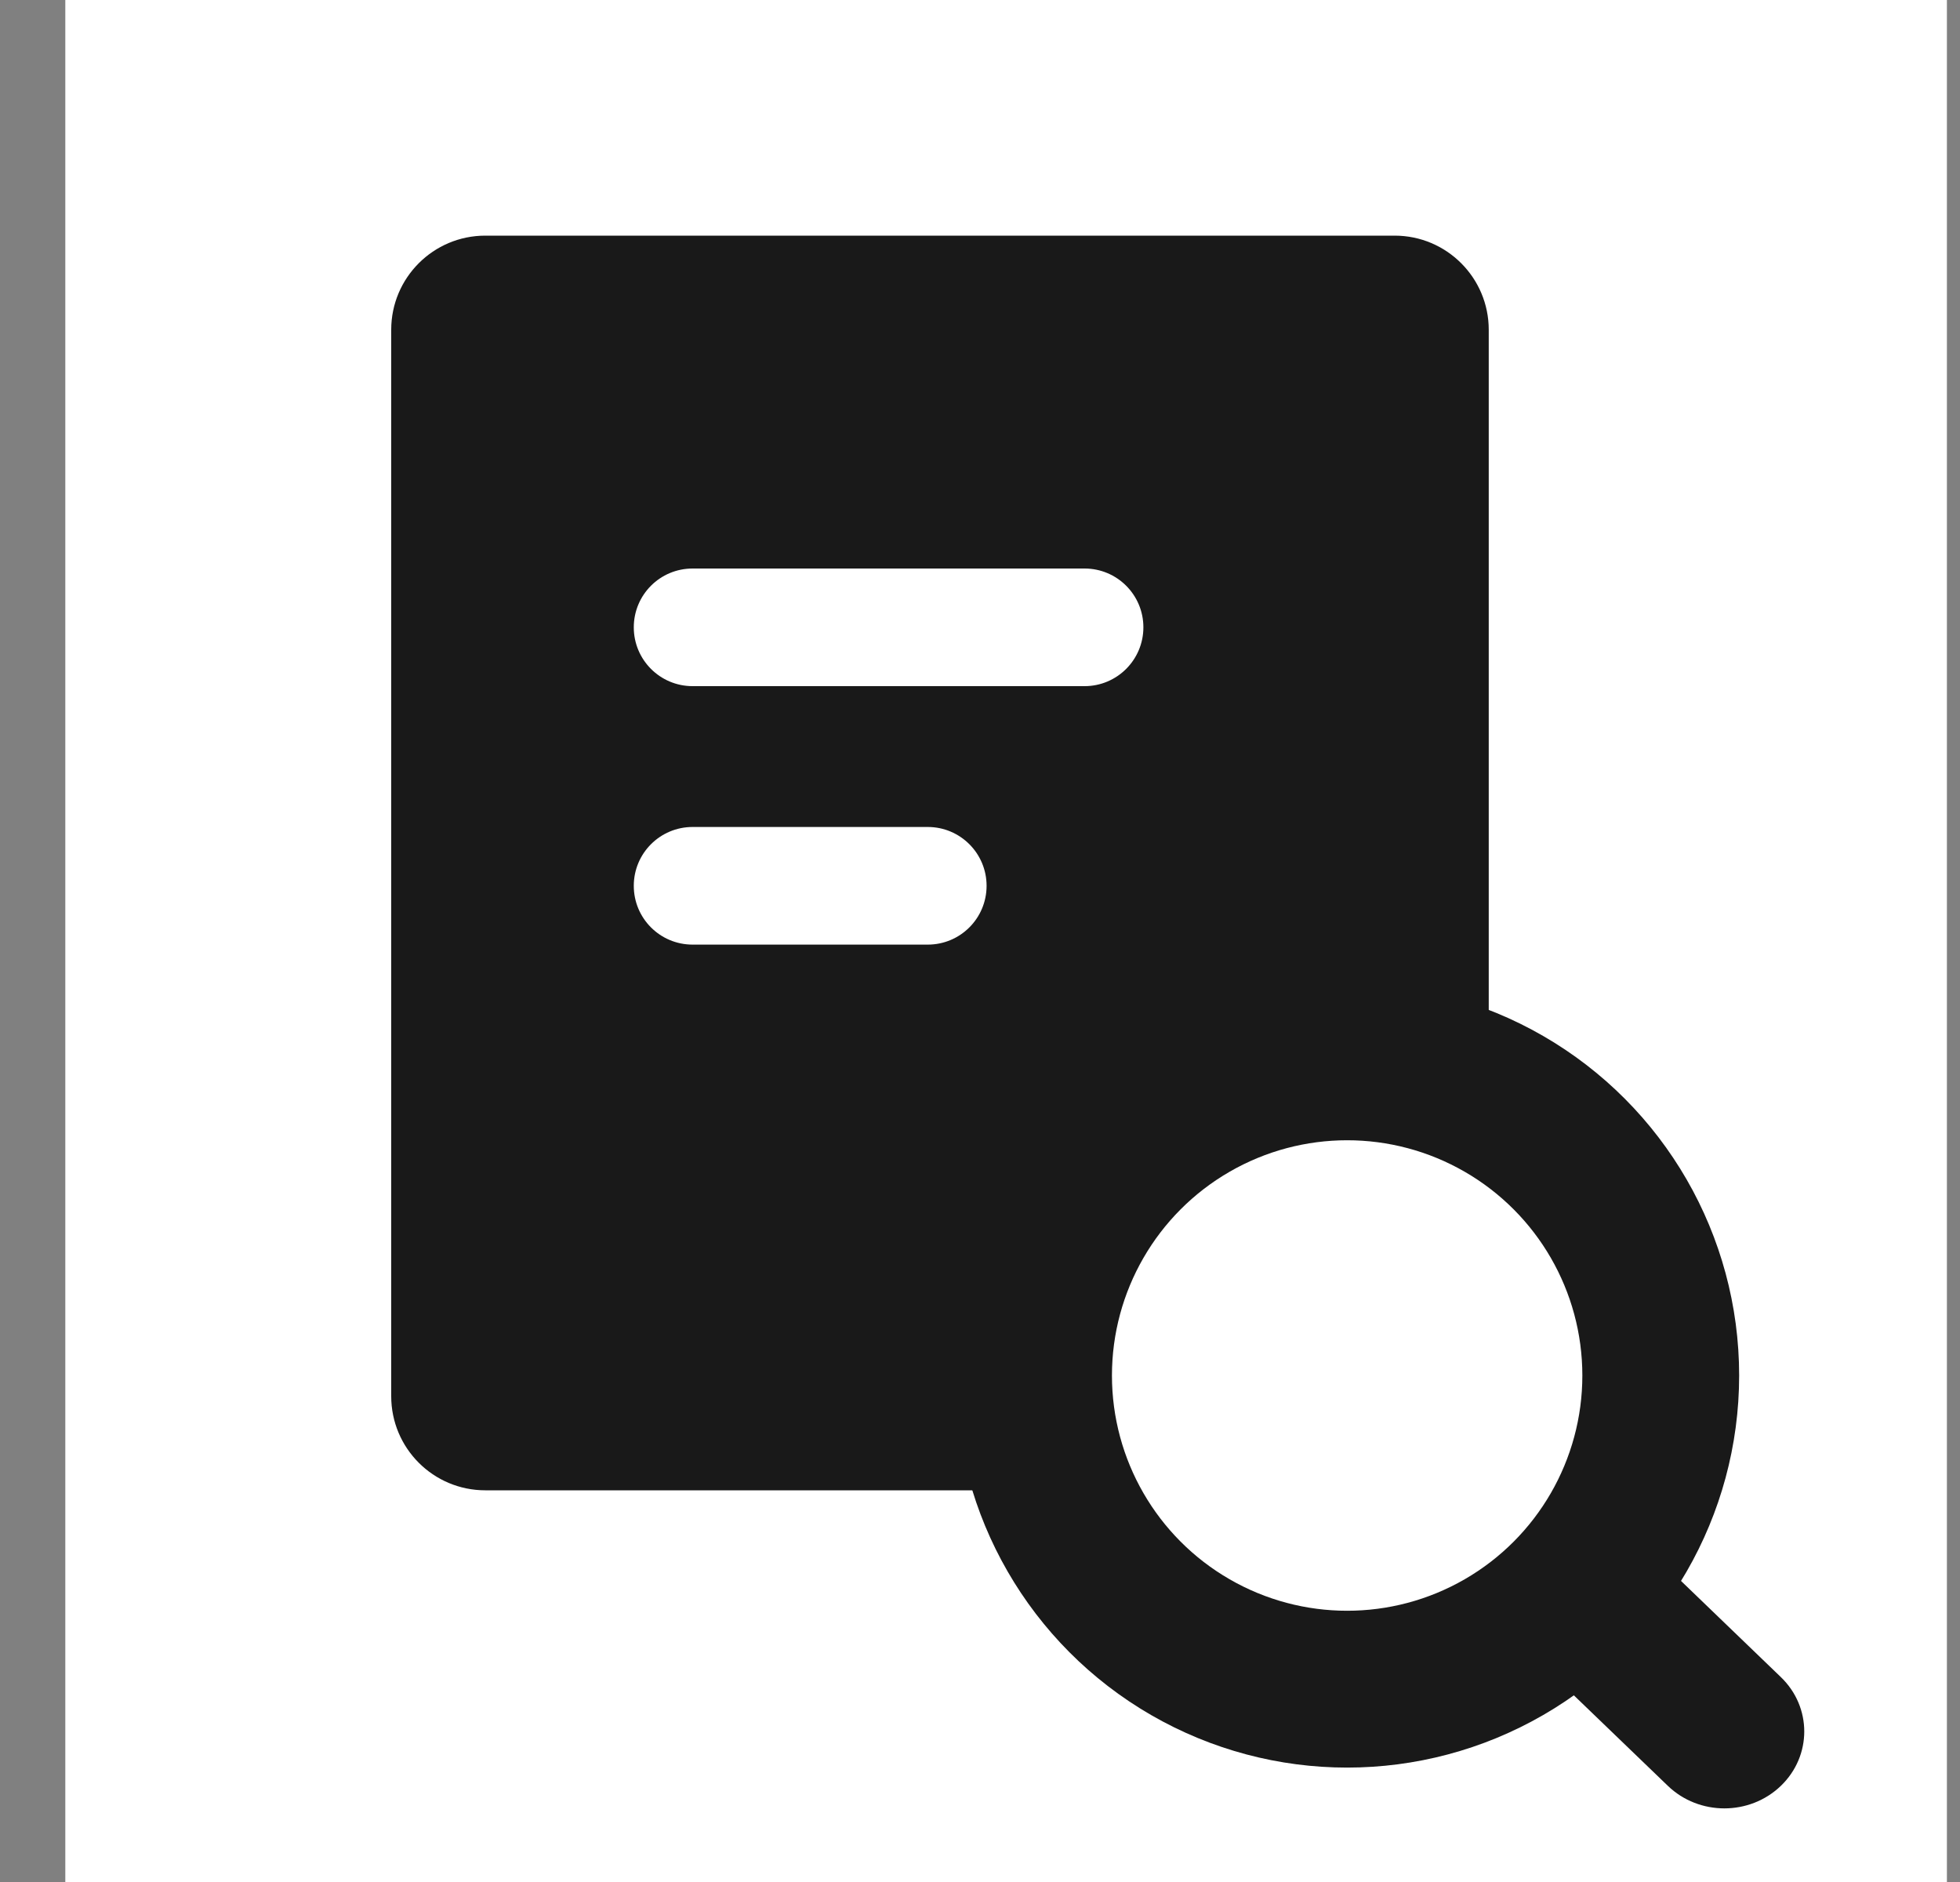 <svg width="25" height="24" viewBox="0 0 25 24" fill="none" xmlns="http://www.w3.org/2000/svg">
<rect x="0" y="0" width="25" height="24" fill="#808080" stroke="none"/>
<rect width="24" height="24" transform="translate(0.833)" fill="white"/>
<path fill-rule="evenodd" clip-rule="evenodd" d="M6.19 3.005C5.527 3.005 4.99 3.543 4.99 4.205V17.805C4.99 18.468 5.527 19.005 6.19 19.005H13.391C13.391 19.005 13.391 19.004 13.391 19.004C13.391 16.059 15.897 13.671 18.989 13.671V4.205C18.989 3.543 18.452 3.005 17.789 3.005H6.19ZM8.834 7.25C8.419 7.25 8.084 7.585 8.084 8C8.084 8.414 8.419 8.75 8.834 8.75H13.834C14.248 8.75 14.584 8.414 14.584 8C14.584 7.585 14.248 7.25 13.834 7.25H8.834ZM8.084 11.296C8.084 10.882 8.419 10.546 8.834 10.546H11.834C12.248 10.546 12.584 10.882 12.584 11.296C12.584 11.711 12.248 12.046 11.834 12.046H8.834C8.419 12.046 8.084 11.711 8.084 11.296Z" fill="#191919"/>
<path d="M21.274 22.774C21.672 23.157 22.317 23.157 22.715 22.774C23.113 22.391 23.113 21.77 22.715 21.387L21.274 22.774ZM19.113 20.694L21.274 22.774L22.715 21.387L20.554 19.306L19.113 20.694Z" fill="#191919"/>
<circle cx="17.183" cy="17.541" r="4" stroke="#191919" stroke-width="2"/>
</svg>

